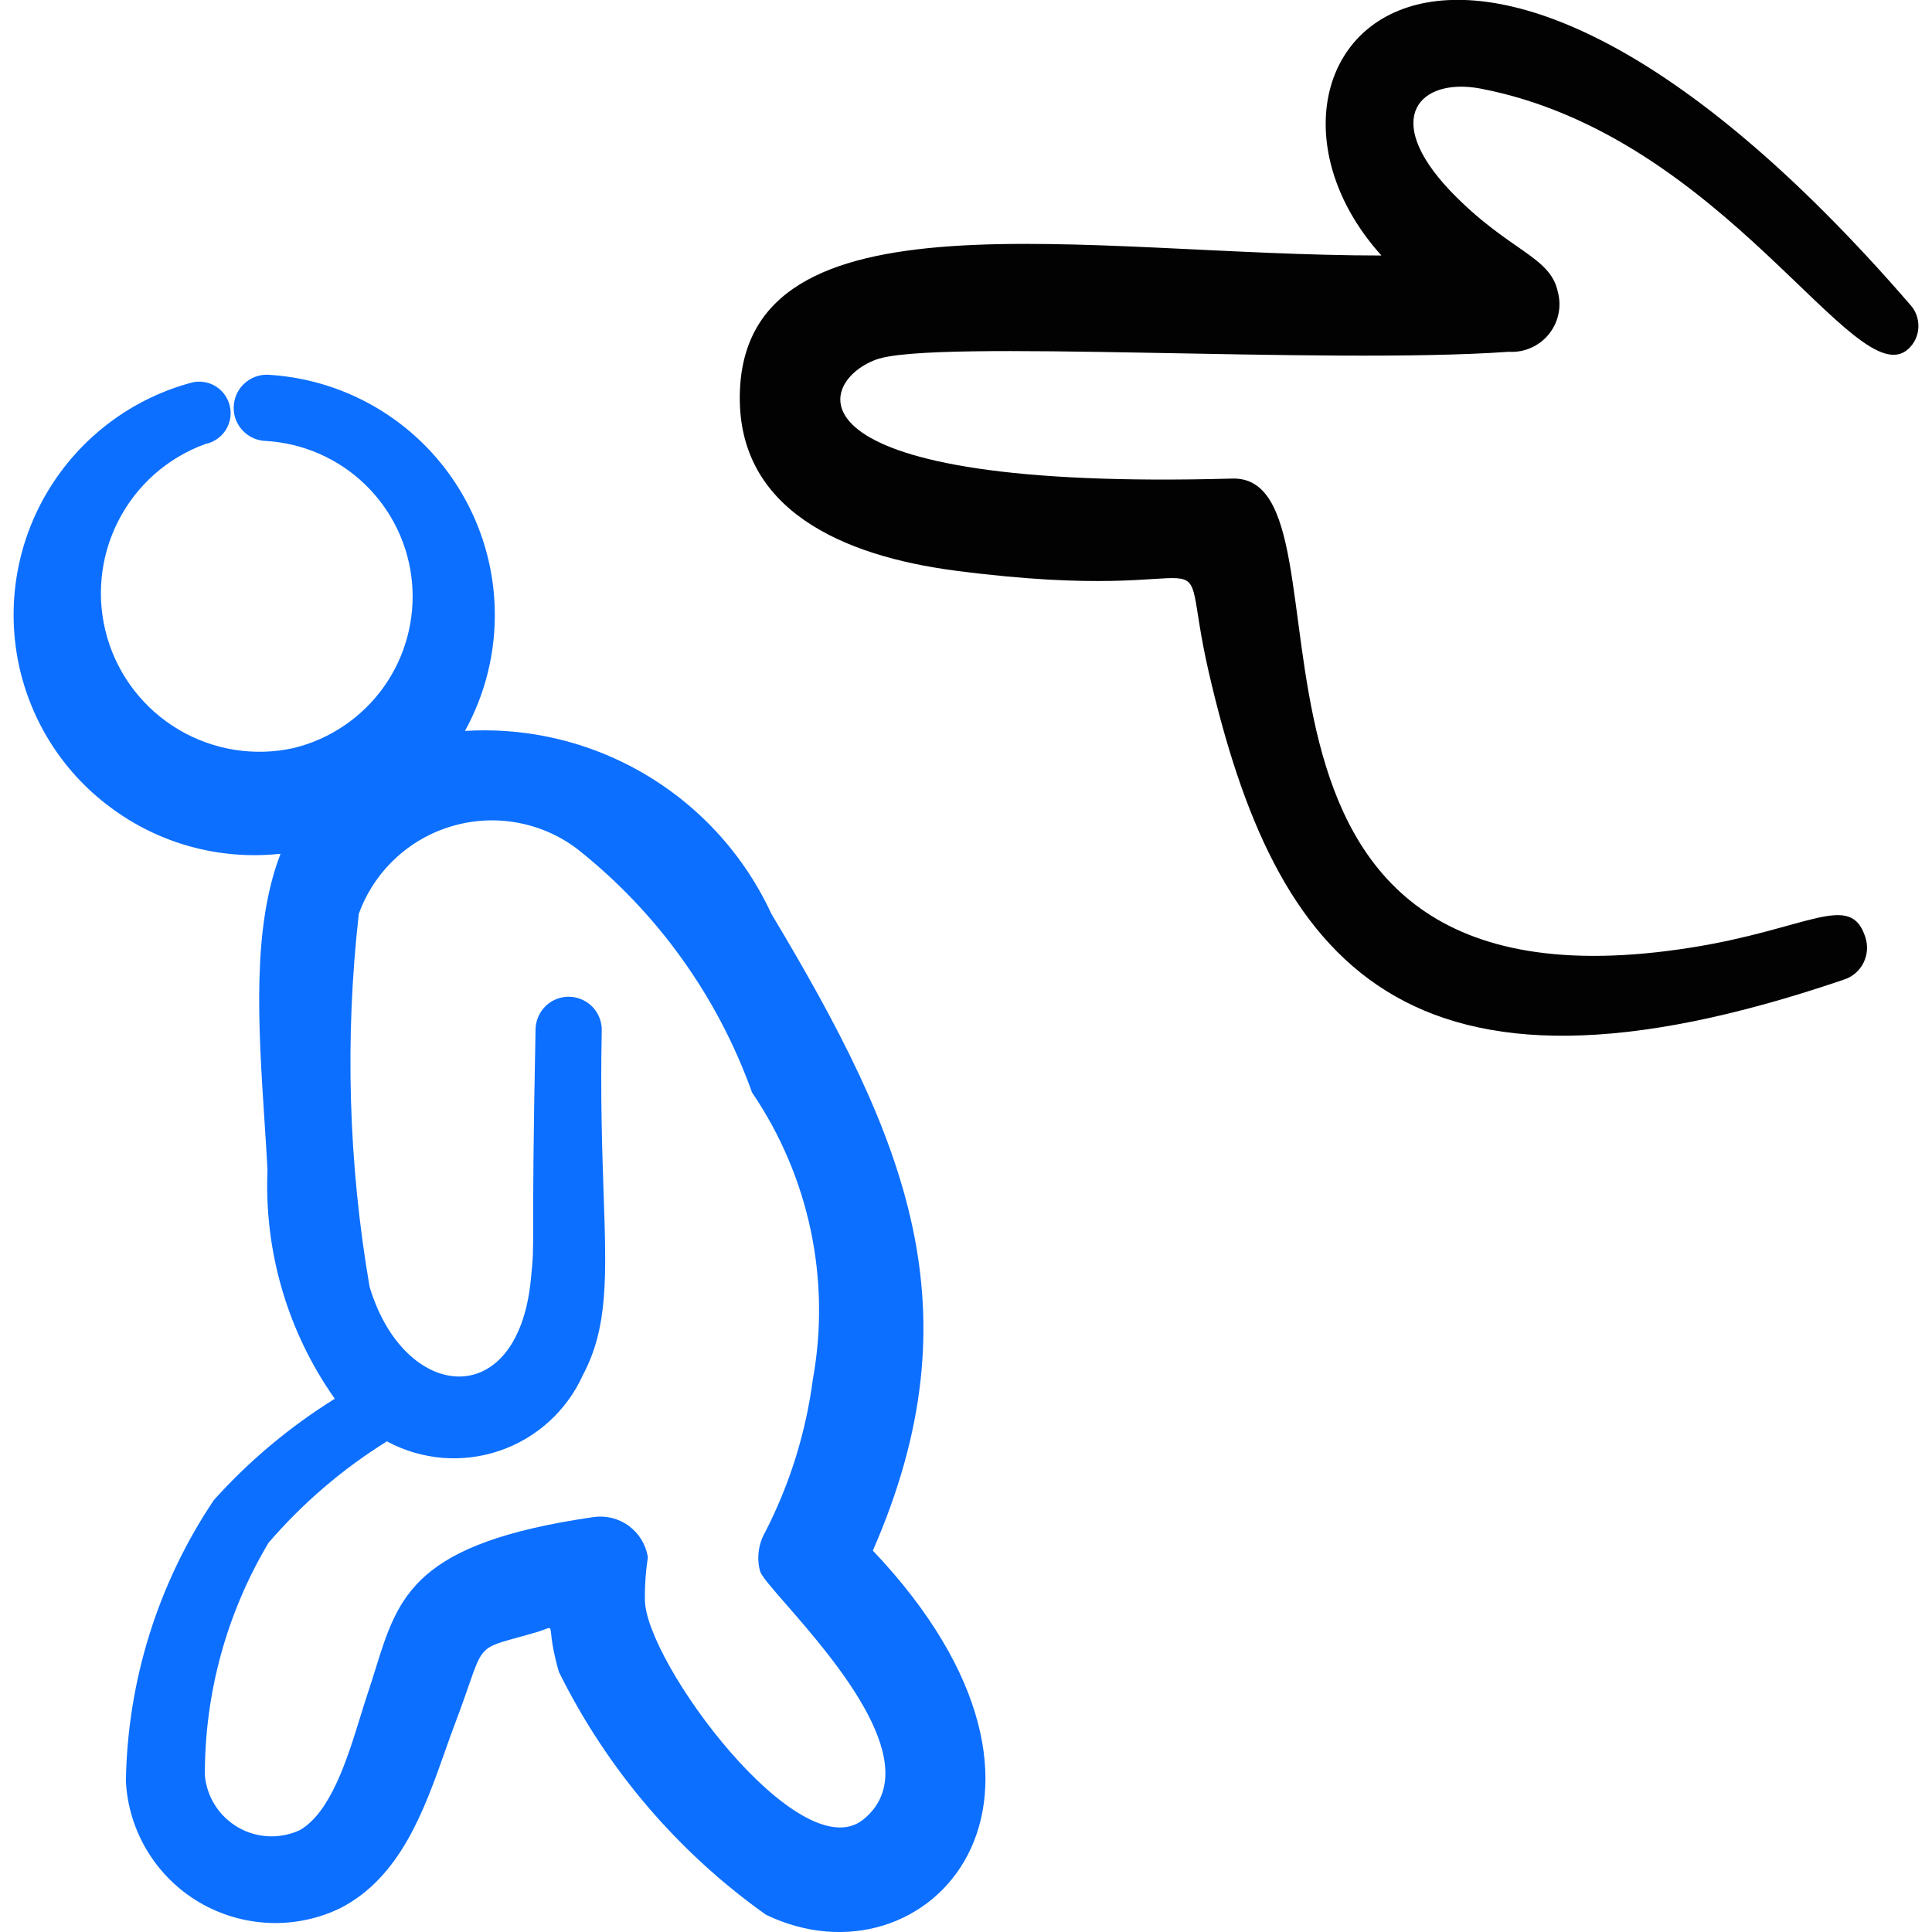 <svg xmlns="http://www.w3.org/2000/svg" fill="none" viewBox="0 0 24 24" id="Worker-Lay-Off-Fired-User-Finger-1--Streamline-Freehand">
  <desc>
    Worker Lay Off Fired User Finger 1 Streamline Icon: https://streamlinehq.com
  </desc>
  <path fill="#0c6fff" fill-rule="evenodd" d="M0.636 6.034C1.04 5.399 1.668 4.94 2.395 4.749c0.101 -0.021 0.207 -0.001 0.294 0.056 0.086 0.057 0.147 0.146 0.168 0.248 0.021 0.101 0.001 0.207 -0.056 0.294 -0.057 0.086 -0.146 0.147 -0.248 0.168 -0.471 0.17 -0.86 0.514 -1.086 0.961 -0.227 0.447 -0.275 0.963 -0.135 1.444 0.14 0.481 0.458 0.89 0.89 1.145 0.431 0.255 0.944 0.336 1.432 0.226 0.449 -0.111 0.844 -0.38 1.113 -0.757 0.268 -0.377 0.393 -0.838 0.351 -1.299 -0.042 -0.461 -0.248 -0.892 -0.58 -1.214 -0.332 -0.322 -0.769 -0.515 -1.231 -0.543 -0.054 -0.001 -0.107 -0.013 -0.157 -0.034 -0.05 -0.022 -0.094 -0.053 -0.132 -0.092 -0.037 -0.039 -0.067 -0.085 -0.087 -0.135 -0.02 -0.05 -0.029 -0.104 -0.028 -0.158 0.001 -0.054 0.013 -0.107 0.034 -0.157 0.022 -0.05 0.053 -0.094 0.092 -0.132 0.039 -0.037 0.085 -0.067 0.135 -0.087 0.05 -0.02 0.104 -0.029 0.158 -0.028 0.751 0.041 1.459 0.364 1.982 0.904 0.523 0.54 0.824 1.257 0.842 2.009 0.013 0.532 -0.117 1.053 -0.37 1.512 0.68 -0.042 1.363 0.094 1.98 0.399 0.805 0.398 1.45 1.059 1.827 1.874 1.675 2.796 2.571 4.908 1.26 7.909 2.922 3.082 0.666 5.487 -1.329 4.523 -1.094 -0.777 -1.977 -1.813 -2.571 -3.016 -0.117 -0.401 -0.085 -0.526 -0.114 -0.543 -0.017 -0.009 -0.053 0.016 -0.148 0.045 -0.383 0.113 -0.546 0.136 -0.647 0.226 -0.127 0.113 -0.158 0.332 -0.401 0.966 -0.035 0.093 -0.069 0.19 -0.103 0.287 -0.262 0.741 -0.556 1.569 -1.301 1.953 -0.276 0.134 -0.58 0.197 -0.886 0.184 -0.306 -0.013 -0.604 -0.101 -0.868 -0.256 -0.264 -0.156 -0.485 -0.374 -0.644 -0.636 -0.159 -0.262 -0.251 -0.559 -0.267 -0.865 0.018 -1.246 0.398 -2.461 1.093 -3.496 0.439 -0.488 0.944 -0.911 1.502 -1.258 -0.585 -0.829 -0.879 -1.829 -0.836 -2.843 -0.011 -0.204 -0.024 -0.41 -0.038 -0.617 -0.077 -1.185 -0.155 -2.391 0.2 -3.31 -0.007 0.001 -0.015 0.002 -0.022 0.002 -0.748 0.076 -1.497 -0.132 -2.098 -0.584C0.76 9.573 0.352 8.911 0.217 8.171 0.083 7.431 0.232 6.668 0.636 6.034ZM3.33 19.172c0.426 -0.497 0.927 -0.926 1.483 -1.271v0.008c0.212 0.113 0.445 0.181 0.684 0.201 0.239 0.019 0.48 -0.01 0.708 -0.088 0.227 -0.077 0.437 -0.201 0.615 -0.362 0.178 -0.162 0.321 -0.358 0.42 -0.577 0.315 -0.592 0.294 -1.217 0.258 -2.267 -0.018 -0.539 -0.04 -1.191 -0.023 -2.007 0.004 -0.109 -0.035 -0.215 -0.109 -0.295 -0.074 -0.08 -0.177 -0.127 -0.286 -0.132 -0.109 -0.004 -0.215 0.035 -0.295 0.109 -0.08 0.074 -0.127 0.177 -0.132 0.286 -0.03 1.473 -0.03 2.112 -0.03 2.455 0 0.343 0 0.39 -0.03 0.676 -0.168 1.648 -1.575 1.504 -2.002 0.076 -0.263 -1.53 -0.308 -3.088 -0.134 -4.631 0.093 -0.259 0.246 -0.493 0.447 -0.682 0.2 -0.189 0.442 -0.329 0.707 -0.407 0.264 -0.079 0.543 -0.094 0.814 -0.045 0.271 0.049 0.527 0.161 0.747 0.328 0.992 0.785 1.744 1.833 2.17 3.024 0.71 1.044 0.981 2.325 0.755 3.567 -0.087 0.661 -0.287 1.302 -0.592 1.895 -0.084 0.147 -0.107 0.321 -0.063 0.485 0.017 0.06 0.147 0.209 0.325 0.413 0.604 0.693 1.764 2.024 0.954 2.674 -0.789 0.626 -2.71 -1.965 -2.71 -2.736 -0.002 -0.175 0.01 -0.351 0.037 -0.524 -0.024 -0.155 -0.108 -0.294 -0.233 -0.387 -0.125 -0.094 -0.283 -0.134 -0.438 -0.113 -2.225 0.322 -2.428 0.974 -2.713 1.89 -0.033 0.105 -0.066 0.213 -0.104 0.324 -0.027 0.081 -0.055 0.172 -0.085 0.27 -0.158 0.512 -0.366 1.187 -0.753 1.407 -0.121 0.055 -0.254 0.081 -0.387 0.075 -0.133 -0.006 -0.263 -0.044 -0.378 -0.111 -0.115 -0.067 -0.213 -0.16 -0.284 -0.272 -0.072 -0.112 -0.116 -0.24 -0.128 -0.372 -0.004 -1.014 0.268 -2.011 0.786 -2.883Z" clip-rule="evenodd" stroke-width="1"></path>
  <path fill="#020202" fill-rule="evenodd" d="M17.159 3.174c-3.669 0 -7.935 -0.888 -7.969 1.74C9.171 6.329 10.458 6.905 11.868 7.089c3.572 0.466 2.715 -0.632 3.145 1.25 0.831 3.614 2.421 5.697 7.896 3.829 0.052 -0.017 0.099 -0.044 0.141 -0.08 0.041 -0.036 0.075 -0.079 0.099 -0.128 0.024 -0.049 0.039 -0.102 0.043 -0.156 0.004 -0.054 -0.003 -0.109 -0.02 -0.161 -0.183 -0.577 -0.708 -0.102 -2.164 0.128 -6.434 1.022 -3.986 -5.878 -5.702 -5.826 -5.592 0.155 -5.199 -1.192 -4.423 -1.478 0.713 -0.262 5.566 0.066 7.862 -0.097 0.094 0.006 0.187 -0.011 0.273 -0.049 0.086 -0.038 0.162 -0.095 0.221 -0.168 0.059 -0.073 0.101 -0.158 0.12 -0.25 0.02 -0.092 0.017 -0.187 -0.007 -0.278 -0.097 -0.451 -0.613 -0.5 -1.337 -1.255 -0.86 -0.907 -0.375 -1.407 0.369 -1.271 3.045 0.579 4.67 3.831 5.322 3.236 0.076 -0.07 0.121 -0.167 0.125 -0.27 0.004 -0.103 -0.032 -0.204 -0.102 -0.28 -5.781 -6.682 -8.687 -2.961 -6.57 -0.613Z" clip-rule="evenodd" stroke-width="1"></path>
</svg>